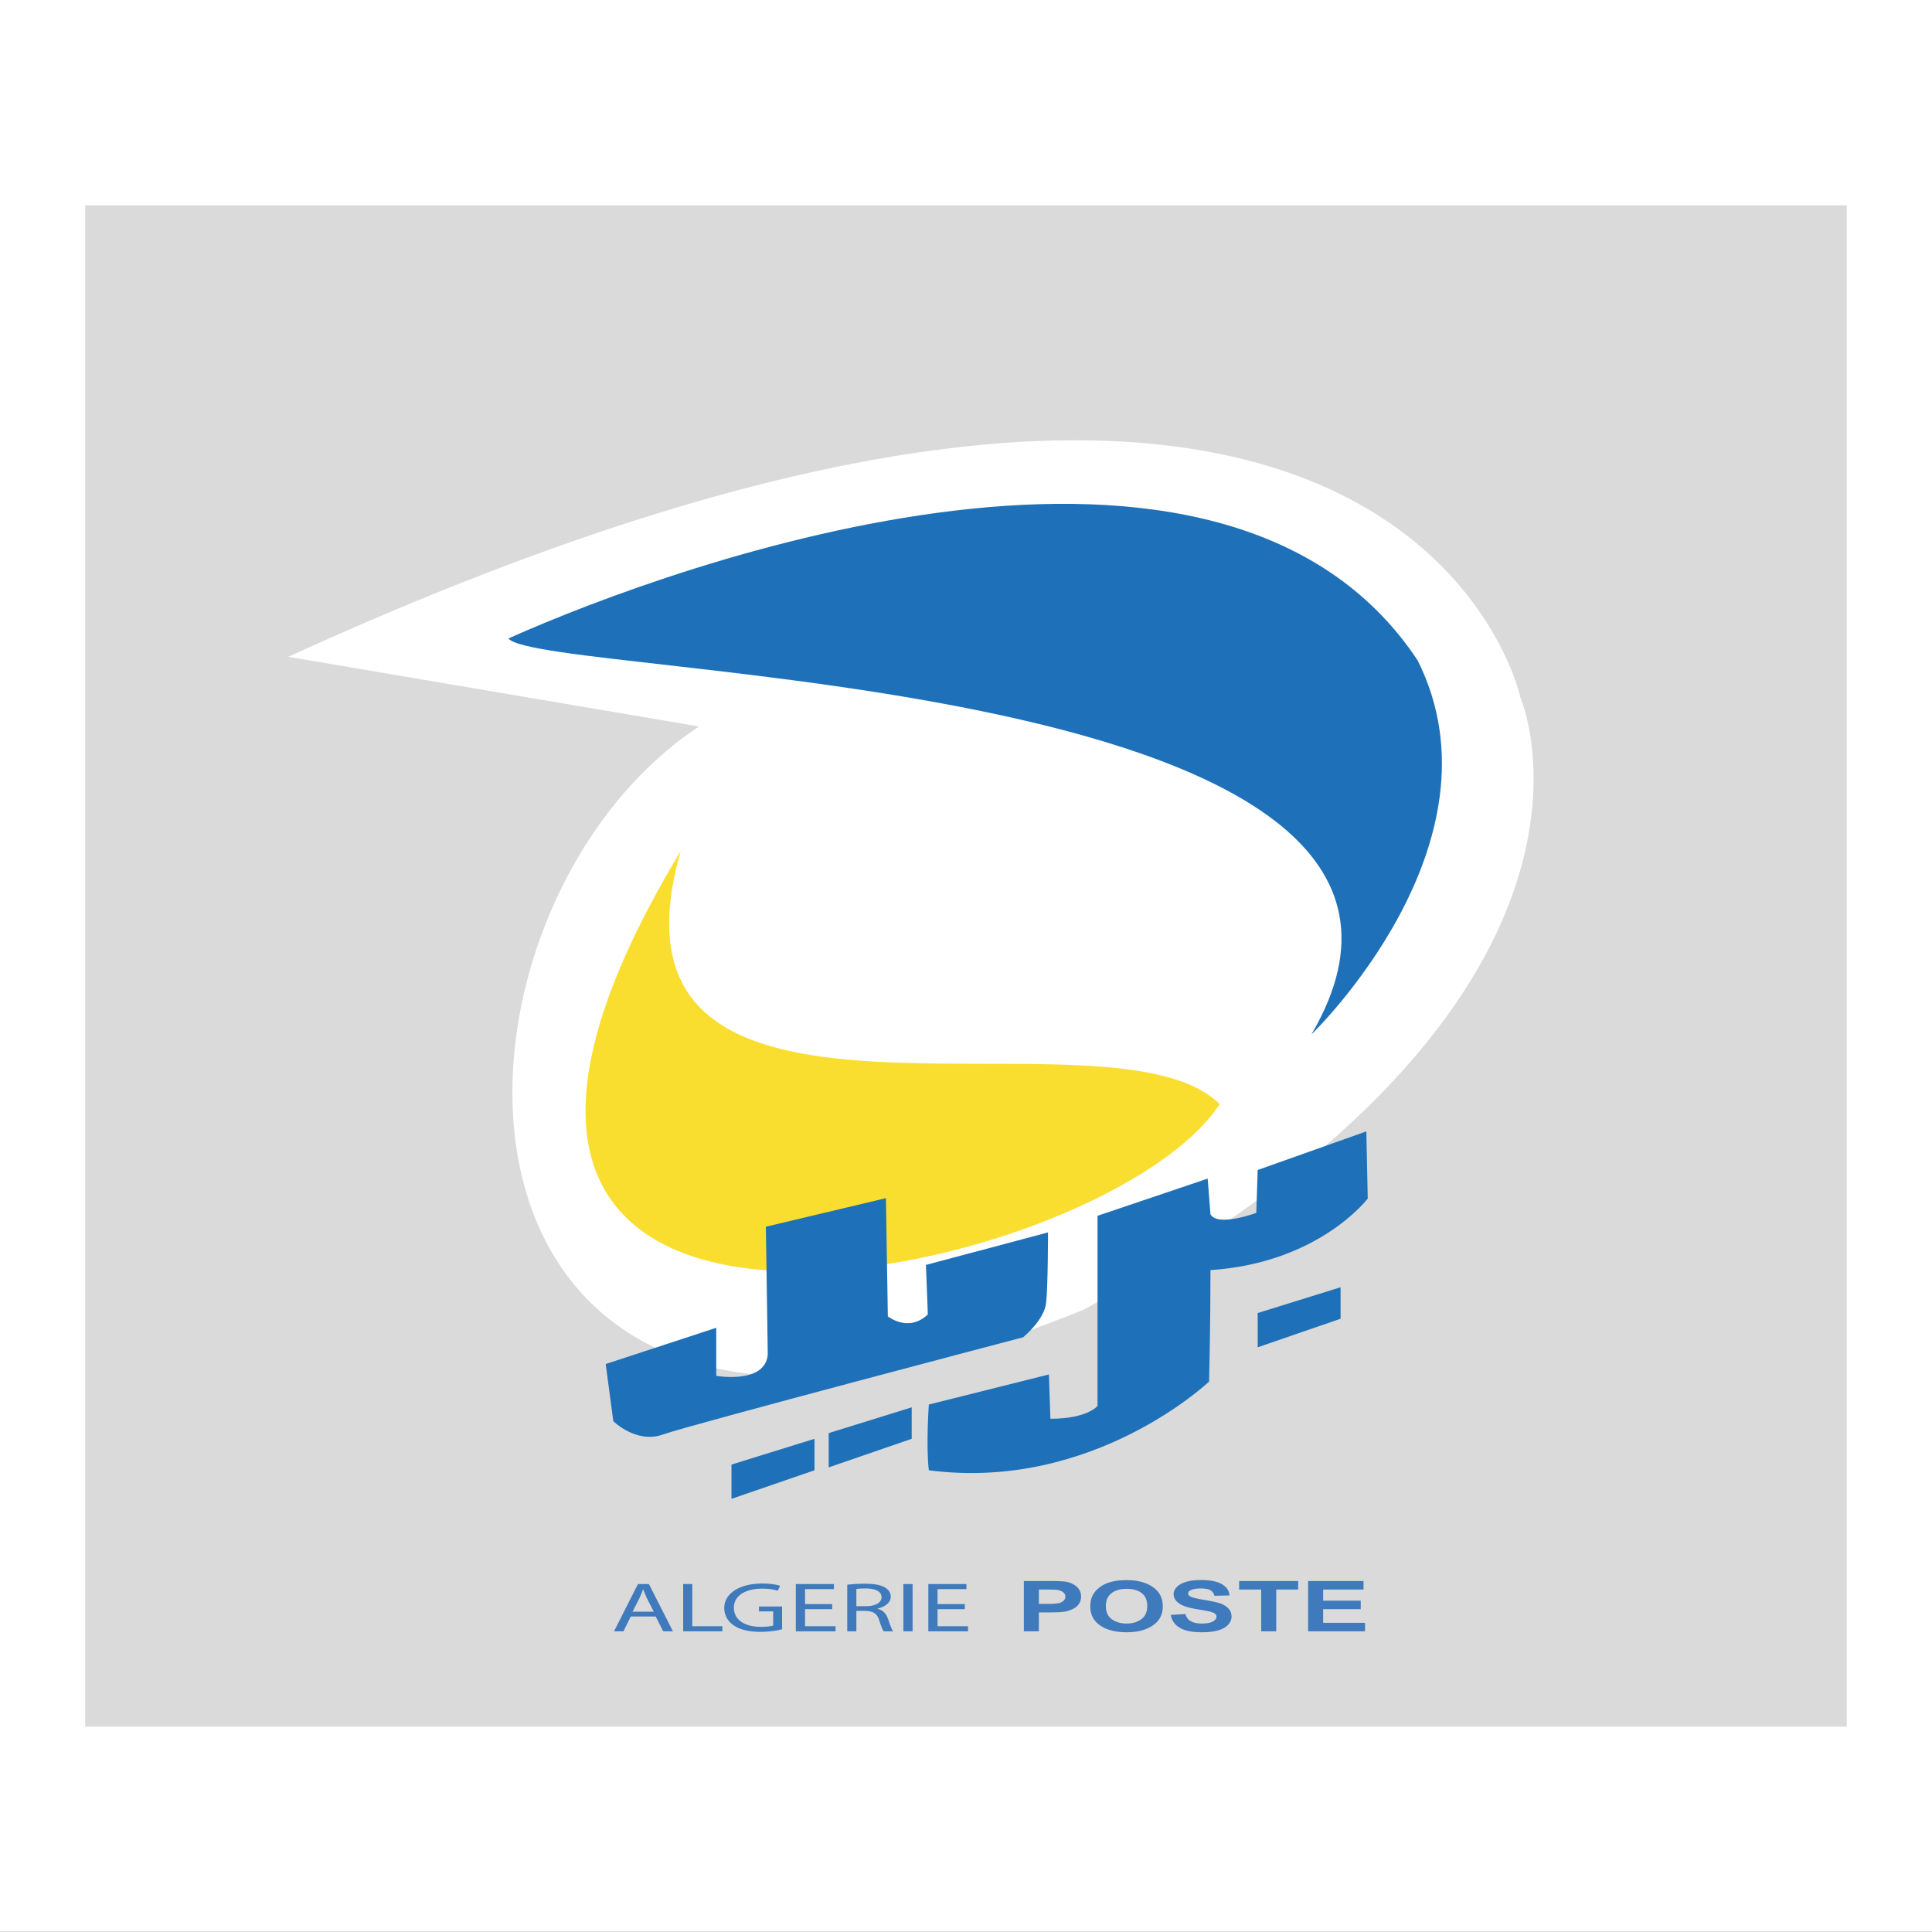 <svg width="192.756" height="192.741" xmlns="http://www.w3.org/2000/svg" xmlns:svg="http://www.w3.org/2000/svg">
 <rect width="100%" height="100%" fill="#333333" stroke="none"/>
 <g class="layer">
  <title>Layer 1</title>
  <path d="m0,192.74l192.76,0l0,-192.74l-192.76,0l0,192.74z" fill="#fff" id="svg_1"/>
  <path clip-rule="evenodd" d="m184.25,172.27l-175.75,0l0,-151.78l175.75,0l0,151.78zm-114.51,-99.79c-29.27,19.39 -29.27,85.97 38.41,58.17c56.7,-31.1 43.53,-61.1 43.53,-61.1s-11.71,-54.87 -122.92,-4.02l40.98,6.95z" fill="#dadada" fill-rule="evenodd" id="svg_2"/>
  <path clip-rule="evenodd" d="m50.72,63.7c17.19,-7.68 71.33,-27.07 90.72,2.19c9.15,18.3 -10.6,37.32 -10.6,37.32c21.21,-36.22 -76.83,-35.49 -80.12,-39.51z" fill="#1e71b8" fill-rule="evenodd" id="svg_3"/>
  <path clip-rule="evenodd" d="m67.91,84.92c-36.22,59.99 42.07,43.17 53.78,25.24c-10.98,-10.97 -63.29,8.05 -53.78,-25.24z" fill="#fade2f" fill-rule="evenodd" id="svg_4"/>
  <path clip-rule="evenodd" d="m76.6,135.13l-0.19,-12.74l11.98,-2.85l0.19,11.79s2.05,1.66 3.99,-0.19l-0.19,-4.94l12.18,-3.24s0,5.33 -0.19,7.04c-0.19,1.71 -2.29,3.42 -2.29,3.42s-33.28,8.75 -35.94,9.7c-2.67,0.95 -4.95,-1.33 -4.95,-1.33l-0.76,-5.7l10.61,-3.48l0.42,-0.14l0,4.8c0,0 4.9,0.86 5.14,-2.14z" fill="#1e71b8" fill-rule="evenodd" id="svg_5"/>
  <path clip-rule="evenodd" d="m120.77,121.15l-0.28,-3.56l-10.99,3.71l0,18.97s-1,1.28 -4.7,1.28l-0.15,-4.42l-11.98,3s-0.29,4.13 0,6.56c16.4,2.14 27.96,-8.85 27.96,-8.85s0.14,-5.56 0.14,-11.12c10.84,-0.72 15.69,-7.14 15.69,-7.14l-0.14,-6.7l-10.84,3.85l-0.14,4.28c0,0 -3.86,1.43 -4.57,0.14z" fill="#1e71b8" fill-rule="evenodd" id="svg_6"/>
  <path clip-rule="evenodd" d="m133.75,128.43l0,3.14l-8.27,2.85l0,-3.42l8.27,-2.57zm-52.49,15.12l0,3.14l-8.28,2.85l0,-3.42l8.28,-2.57zm9.7,-3.14l0,3.14l-8.28,2.85l0,-3.42l8.28,-2.57z" fill="#1e71b8" fill-rule="evenodd" id="svg_7"/>
  <path clip-rule="evenodd" d="m65.23,160.8l-0.7,-1.36c-0.14,-0.31 -0.25,-0.59 -0.35,-0.86l-0.03,0a8.37,8.37 0 0 1 -0.35,0.86l-0.69,1.36l2.12,0zm43.55,-0.52l0,-0.02c0,-0.01 0,-0.02 0,-0.03l0,-0.02c0.01,-0.48 0.12,-0.89 0.34,-1.22c0.17,-0.26 0.4,-0.49 0.69,-0.69c0.3,-0.21 0.62,-0.36 0.97,-0.45c0.46,-0.14 1,-0.2 1.61,-0.2c1.09,0 1.97,0.23 2.63,0.69c0.66,0.46 0.99,1.1 0.99,1.92c0,0.81 -0.32,1.45 -0.98,1.9c-0.65,0.46 -1.53,0.69 -2.62,0.69c-1.11,0 -2,-0.23 -2.65,-0.68c-0.66,-0.46 -0.98,-1.09 -0.98,-1.89zm-6.63,2.48l0,-5.02l2.41,0c0.92,0 1.51,0.02 1.79,0.07a2.16,2.16 0 0 1 1.07,0.49c0.29,0.26 0.44,0.58 0.44,0.99c0,0.31 -0.09,0.56 -0.25,0.78s-0.38,0.37 -0.64,0.49s-0.52,0.2 -0.78,0.24c-0.36,0.05 -0.88,0.07 -1.56,0.07l-0.98,0l0,1.89l-1.5,0l0,0zm-17.62,-4.65a13.94,13.94 0 0 1 1.74,-0.1c0.97,0 1.61,0.12 2.05,0.39c0.34,0.2 0.55,0.52 0.55,0.9c0,0.61 -0.59,1.02 -1.32,1.19l0,0.02c0.53,0.13 0.85,0.47 1.03,0.96c0.23,0.66 0.39,1.11 0.53,1.29l-0.94,0c-0.11,-0.13 -0.27,-0.54 -0.46,-1.13c-0.21,-0.65 -0.59,-0.89 -1.41,-0.91l-0.86,0l0,2.04l-0.91,0l0,-4.65zm-21.6,3.17l-0.73,1.48l-0.94,0l2.39,-4.72l1.09,0l2.4,4.72l-0.97,0l-0.75,-1.48l-2.49,0zm67.58,1.48l0,-5.02l5.53,0l0,0.85l-4.03,0l0,1.11l3.75,0l0,0.85l-3.75,0l0,1.36l4.18,0l0,0.85l-5.68,0l0,0zm-4.68,0l0,-4.17l-2.2,0l0,-0.85l5.89,0l0,0.85l-2.19,0l0,4.17l-1.5,0zm-9.02,-1.64l1.46,-0.09c0.09,0.33 0.27,0.57 0.54,0.72c0.27,0.15 0.63,0.23 1.1,0.23c0.48,0 0.85,-0.07 1.09,-0.2c0.25,-0.14 0.37,-0.3 0.37,-0.48a0.37,0.37 0 0 0 -0.15,-0.3c-0.1,-0.08 -0.28,-0.16 -0.54,-0.22a26.74,26.74 0 0 0 -1.2,-0.22c-0.81,-0.13 -1.37,-0.3 -1.7,-0.5c-0.46,-0.27 -0.69,-0.61 -0.69,-1.01c0,-0.26 0.11,-0.5 0.33,-0.72c0.21,-0.22 0.52,-0.39 0.92,-0.51c0.41,-0.12 0.9,-0.18 1.47,-0.18c0.93,0 1.63,0.14 2.11,0.42c0.47,0.28 0.72,0.65 0.74,1.12l-1.5,0.03c-0.06,-0.26 -0.2,-0.44 -0.41,-0.56c-0.21,-0.11 -0.53,-0.17 -0.95,-0.17c-0.44,0 -0.78,0.06 -1.02,0.18c-0.16,0.08 -0.24,0.19 -0.24,0.32c0,0.12 0.07,0.22 0.22,0.3c0.19,0.11 0.65,0.22 1.38,0.34c0.73,0.12 1.27,0.24 1.62,0.36s0.62,0.3 0.82,0.52s0.29,0.48 0.29,0.8c0,0.28 -0.11,0.55 -0.35,0.81s-0.57,0.43 -1.01,0.56c-0.43,0.12 -0.98,0.18 -1.62,0.18c-0.94,0 -1.67,-0.14 -2.17,-0.44c-0.51,-0.29 -0.81,-0.72 -0.91,-1.29zm-6.48,-0.87c0,0.56 0.19,1 0.58,1.29s0.89,0.44 1.49,0.44s1.1,-0.15 1.48,-0.44c0.39,-0.29 0.58,-0.73 0.58,-1.31c0,-0.57 -0.18,-1 -0.56,-1.29s-0.87,-0.42 -1.5,-0.42c-0.62,0 -1.12,0.14 -1.5,0.43s-0.57,0.72 -0.57,1.3zm-6.68,-1.66l0,1.43l0.82,0c0.59,0 0.99,-0.03 1.19,-0.08a1.06,1.06 0 0 0 0.47,-0.25a0.55,0.55 0 0 0 -0.07,-0.84a1.27,1.27 0 0 0 -0.6,-0.23c-0.18,-0.02 -0.54,-0.03 -1.09,-0.03l-0.72,0zm-7.39,1.96l-2.72,0l0,1.7l3.04,0l0,0.51l-3.96,0l0,-4.72l3.8,0l0,0.51l-2.88,0l0,1.49l2.72,0l0,0.51zm-6.13,-2.51l0.92,0l0,4.72l-0.92,0l0,-4.72zm0.92,0l-0.92,0l0.92,0zm-5.61,2.21l0.93,0c0.97,0 1.58,-0.35 1.58,-0.89c0,-0.61 -0.65,-0.88 -1.61,-0.88c-0.44,0 -0.74,0.03 -0.9,0.06l0,1.71zm-2.41,0.3l-2.71,0l0,1.7l3.04,0l0,0.51l-3.96,0l0,-4.72l3.8,0l0,0.51l-2.88,0l0,1.49l2.71,0l0,0.51zm-5,2c-0.4,0.11 -1.22,0.26 -2.16,0.26c-1.07,0 -1.94,-0.18 -2.63,-0.62c-0.6,-0.39 -0.98,-1.02 -0.98,-1.76c0,-1.41 1.45,-2.44 3.81,-2.44c0.81,0 1.45,0.12 1.76,0.22l-0.23,0.5c-0.38,-0.12 -0.85,-0.21 -1.56,-0.21c-1.7,0 -2.82,0.72 -2.82,1.9c0,1.2 1.06,1.91 2.71,1.91c0.59,0 1,-0.06 1.21,-0.13l0,-1.41l-1.42,0l0,-0.49l2.31,0l0,2.27l0,0zm-9.87,-4.51l0.91,0l0,4.21l3,0l0,0.51l-3.91,0l0,-4.72l0,0z" fill="#3f7abd" fill-rule="evenodd" id="svg_8"/>
 </g>
</svg>
